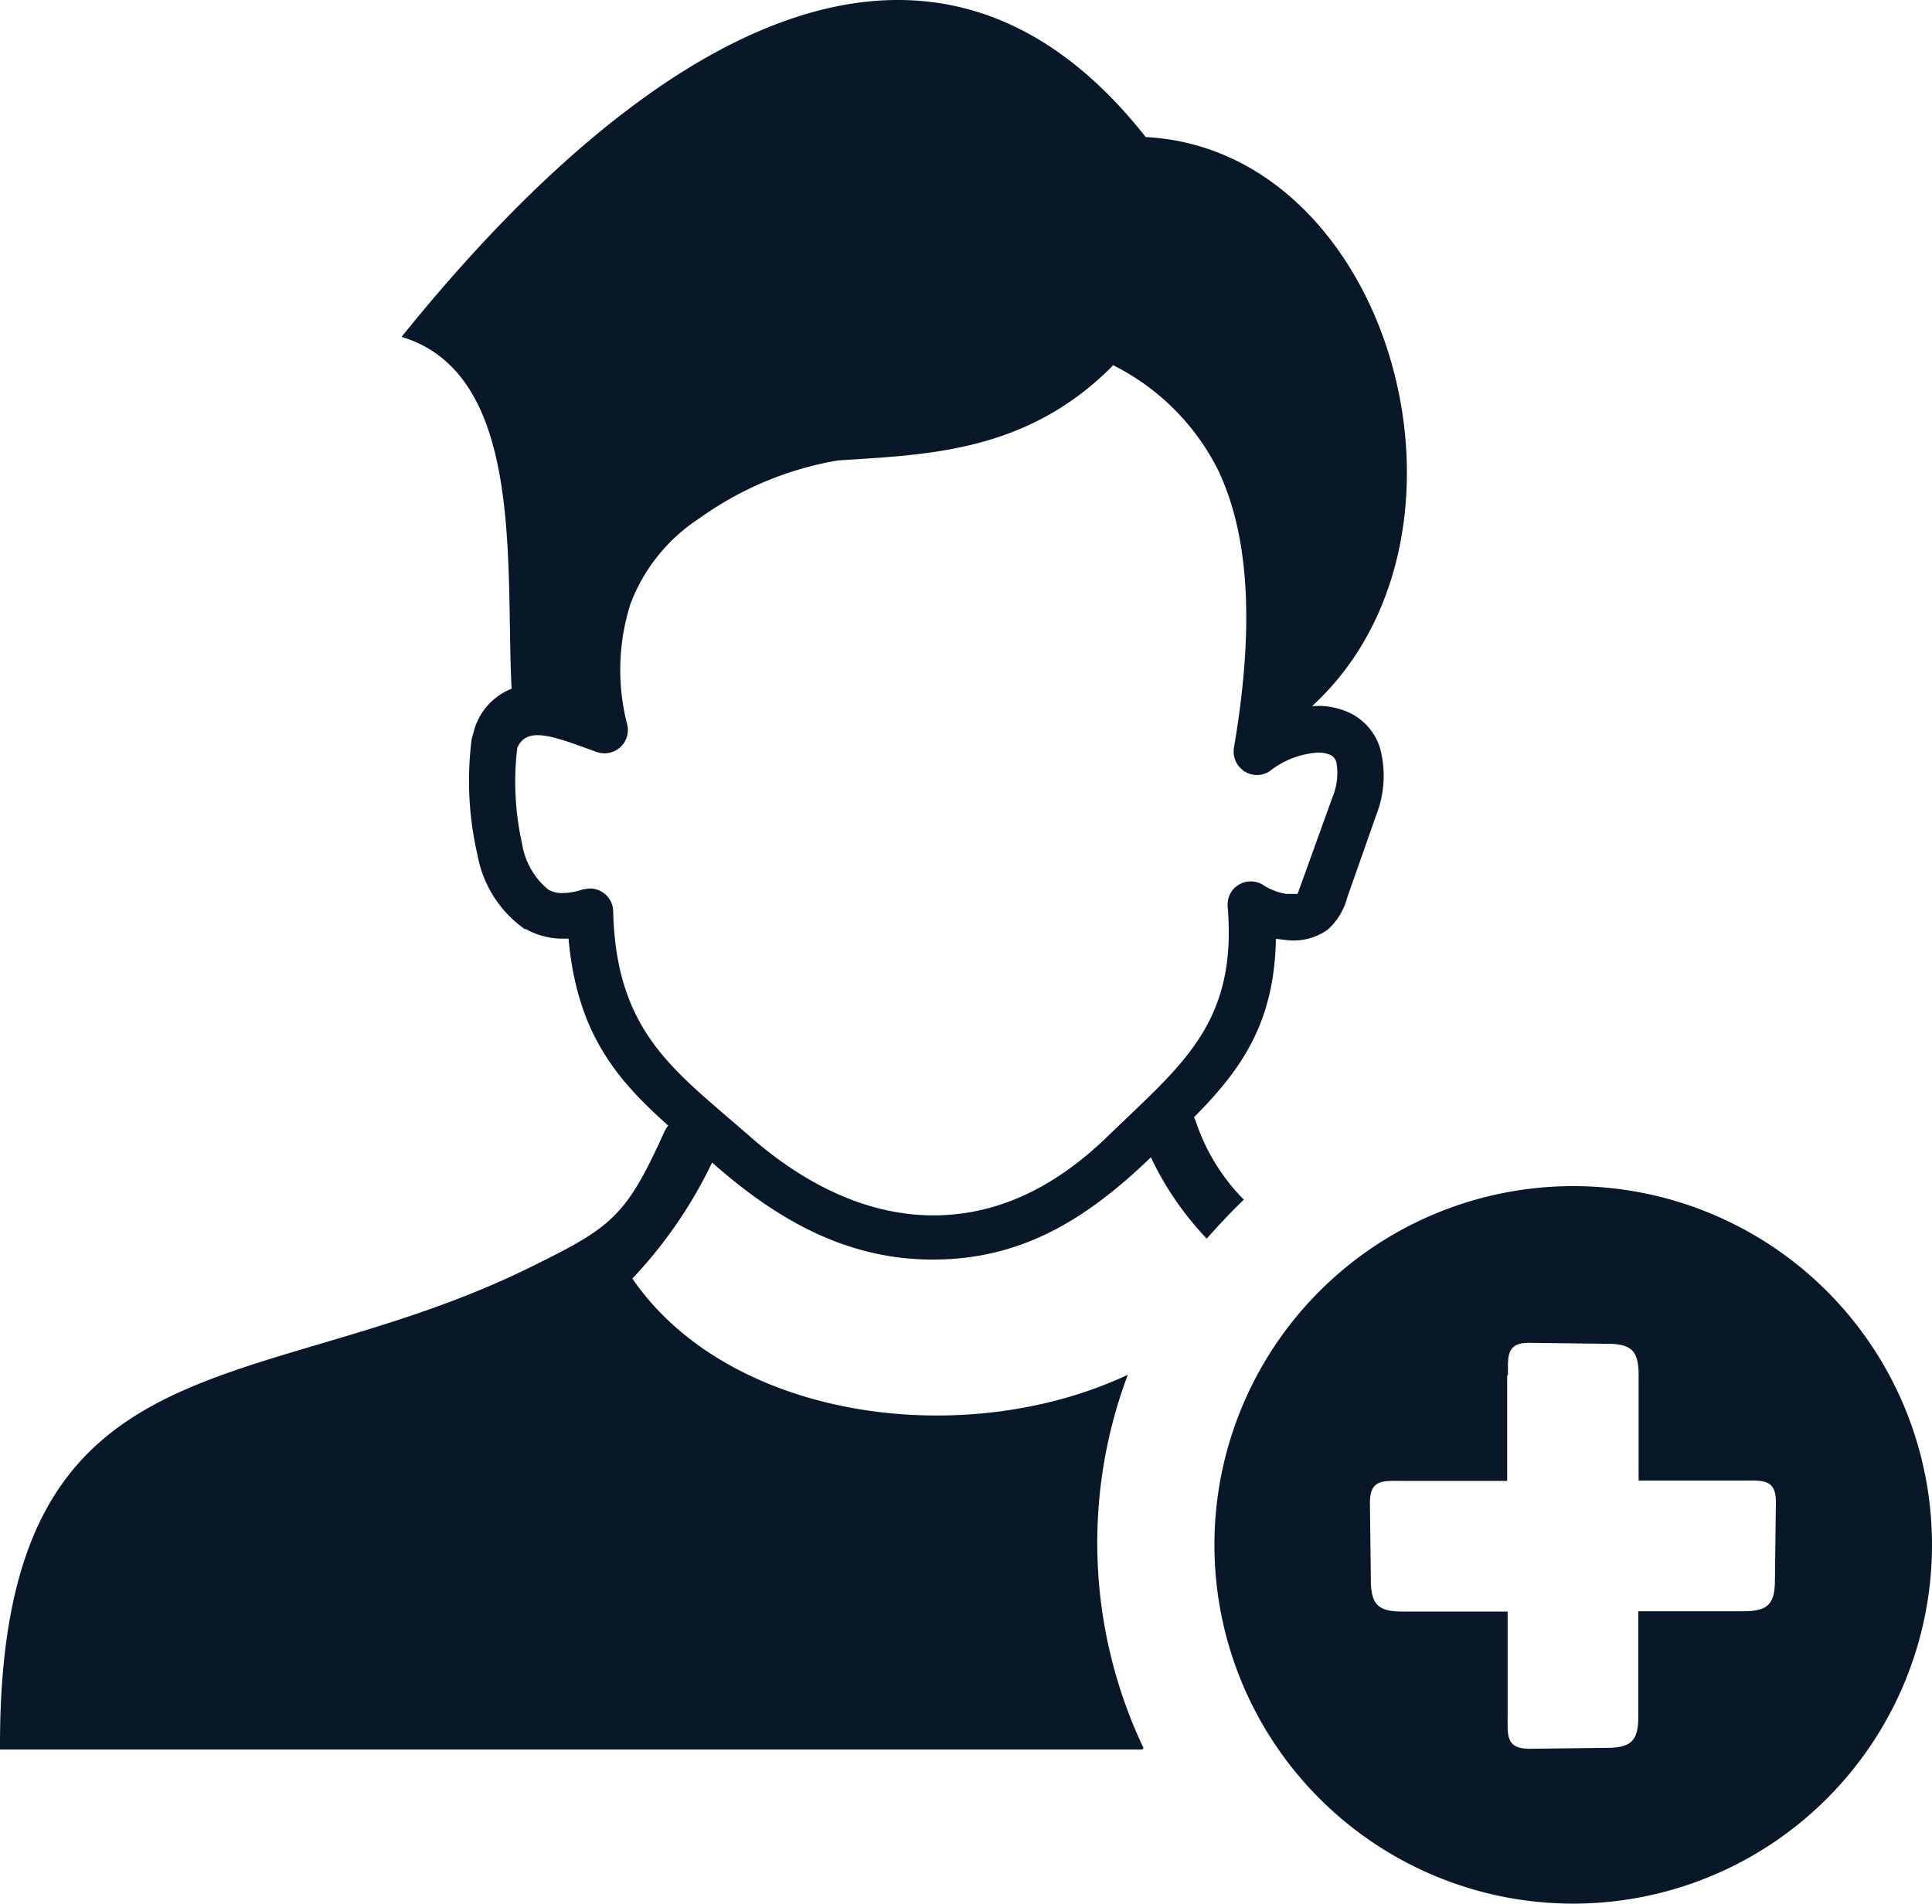 <?xml version="1.0" encoding="UTF-8" standalone="no"?>
<svg
   id="Layer_1"
   data-name="Layer 1"
   viewBox="0 0 122.881 121.088"
   version="1.1"
   sodipodi:docname="77b1e3df226967d7260c3b282f8bbccc.svg"
   width="122.881"
   height="121.088"
   xmlns:inkscape="http://www.inkscape.org/namespaces/inkscape"
   xmlns:sodipodi="http://sodipodi.sourceforge.net/DTD/sodipodi-0.dtd"
   xmlns="http://www.w3.org/2000/svg"
   xmlns:svg="http://www.w3.org/2000/svg">
  <sodipodi:namedview
     id="namedview11"
     pagecolor="#081828"
     bordercolor="#eee"
     borderopacity="1.0"
     inkscape:pageshadow="2"
     inkscape:pageopacity="0.0"
     inkscape:pagecheckerboard="0" />
  <defs
     id="defs4">
    <style
       id="style2">.cls-1{fill-rule:evenodd;}</style>
  </defs>
  <title
     id="title6">add-member</title>
  <path
     class="cls-1"
     d="m 100.061,75.448 a 22.82,22.82 0 1 1 -22.82,22.82 22.82,22.82 0 0 1 22.82,-22.82 z M 72.671,111.288 H 7.5943492e-4 C -0.129,84.128 16.451,89.428 34.371,80.288 c 4.63,-2.29 5.55,-3.13 7.88,-8.29 a 1.8,1.8 0 0 1 0.25,-0.4 c -3.25,-2.9 -5.8,-5.85 -6.34,-11.89 h -0.4 a 4.87,4.87 0 0 1 -2.32,-0.61 h -0.07 a 7.37,7.37 0 0 1 -3,-4.71 20.92,20.92 0 0 1 -0.37,-7.39 l 0.11,-0.38 a 4,4 0 0 1 2.43,-2.81 c -0.41,-7.74 0.89,-20 -7,-22.38 15.64,-19.43 33.74,-29.97 47.33,-12.71 15.65,0.82 22.47,25.3 10.58,36.2 a 4.72,4.72 0 0 1 2.52,0.49 3.69,3.69 0 0 1 1.81,2.2 6.83,6.83 0 0 1 -0.09,3.79 l -2,5.68 a 4.13,4.13 0 0 1 -1.25,2.06 3.75,3.75 0 0 1 -2.69,0.65 l -0.6,-0.07 c -0.09,5.28 -2.15,8.28 -5.21,11.35 l 0.11,0.24 a 12.79,12.79 0 0 0 3.06,5 l -0.49,0.48 c -0.65,0.65 -1.28,1.34 -1.87,2 a 19.71,19.71 0 0 1 -3.55,-5.17 c -4,3.84 -8.14,6.52 -13.91,6.5 -5.54,0 -10,-2.63 -14,-6.17 a 28.83,28.83 0 0 1 -5.07,7.38 c 6.17,9 21.12,11 31.51,6.12 a 30.41,30.41 0 0 0 1,23.74 z m -1.92,-88 c -5.47,5.51 -11.81,5.63 -17.46,6 a 21.17,21.17 0 0 0 -8.79,3.67 11.22,11.22 0 0 0 -4.41,5.48 13.9,13.9 0 0 0 -0.19,7.68 1.52,1.52 0 0 1 -0.06,0.84 1.49,1.49 0 0 1 -1.9,0.87 l -1.42,-0.51 c -1.82,-0.63 -3.11,-0.93 -3.62,0.25 a 18.09,18.09 0 0 0 0.31,6.13 4.73,4.73 0 0 0 1.65,2.88 v 0 a 1.75,1.75 0 0 0 0.9,0.23 4.2,4.2 0 0 0 1.3,-0.23 l 0.39,-0.06 a 1.48,1.48 0 0 1 1.55,1.48 c 0.17,6.88 3.21,9.55 6.9,12.74 l 1.65,1.42 c 3.78,3.37 7.81,5.13 11.74,5.15 3.93,0.02 7.63,-1.61 11.13,-5 l 1.24,-1.19 c 4.07,-3.87 7,-6.65 6.42,-13.48 a 1.54,1.54 0 0 1 0.24,-0.92 1.49,1.49 0 0 1 2,-0.44 3.67,3.67 0 0 0 1.48,0.58 h 0.73 l 2.23,-6.18 a 4,4 0 0 0 0.24,-2.18 0.75,0.75 0 0 0 -0.37,-0.47 1.87,1.87 0 0 0 -1,-0.14 5.48,5.48 0 0 0 -2.8,1.11 1.46,1.46 0 0 1 -1.14,0.28 1.5,1.5 0 0 1 -1.21,-1.71 c 1.44,-8.41 0.78,-13.9 -1,-17.65 a 14.93,14.93 0 0 0 -6.71,-6.7 z m 25.16,64.2 c 0,-1.22 -0.12,-2.1 1.4,-2.07 l 4.91,0.06 c 1.59,0 2,0.49 2,2 v 6.7 h 6.66 c 1.22,0 2.09,-0.12 2.07,1.4 l -0.06,4.91 c 0,1.59 -0.49,2 -2,2 h -6.69 v 6.69 c 0,1.49 -0.4,2 -2,2 l -4.91,0.06 c -1.52,0 -1.4,-0.85 -1.4,-2.07 v -6.66 h -6.7 c -1.48,0 -2,-0.4 -2,-2 l -0.06,-4.91 c 0,-1.52 0.85,-1.4 2.07,-1.4 h 6.66 v -6.74 z"
     id="path8"
     style="fill-rule: evenodd; fill: rgb(8, 24, 40);" />
</svg>
